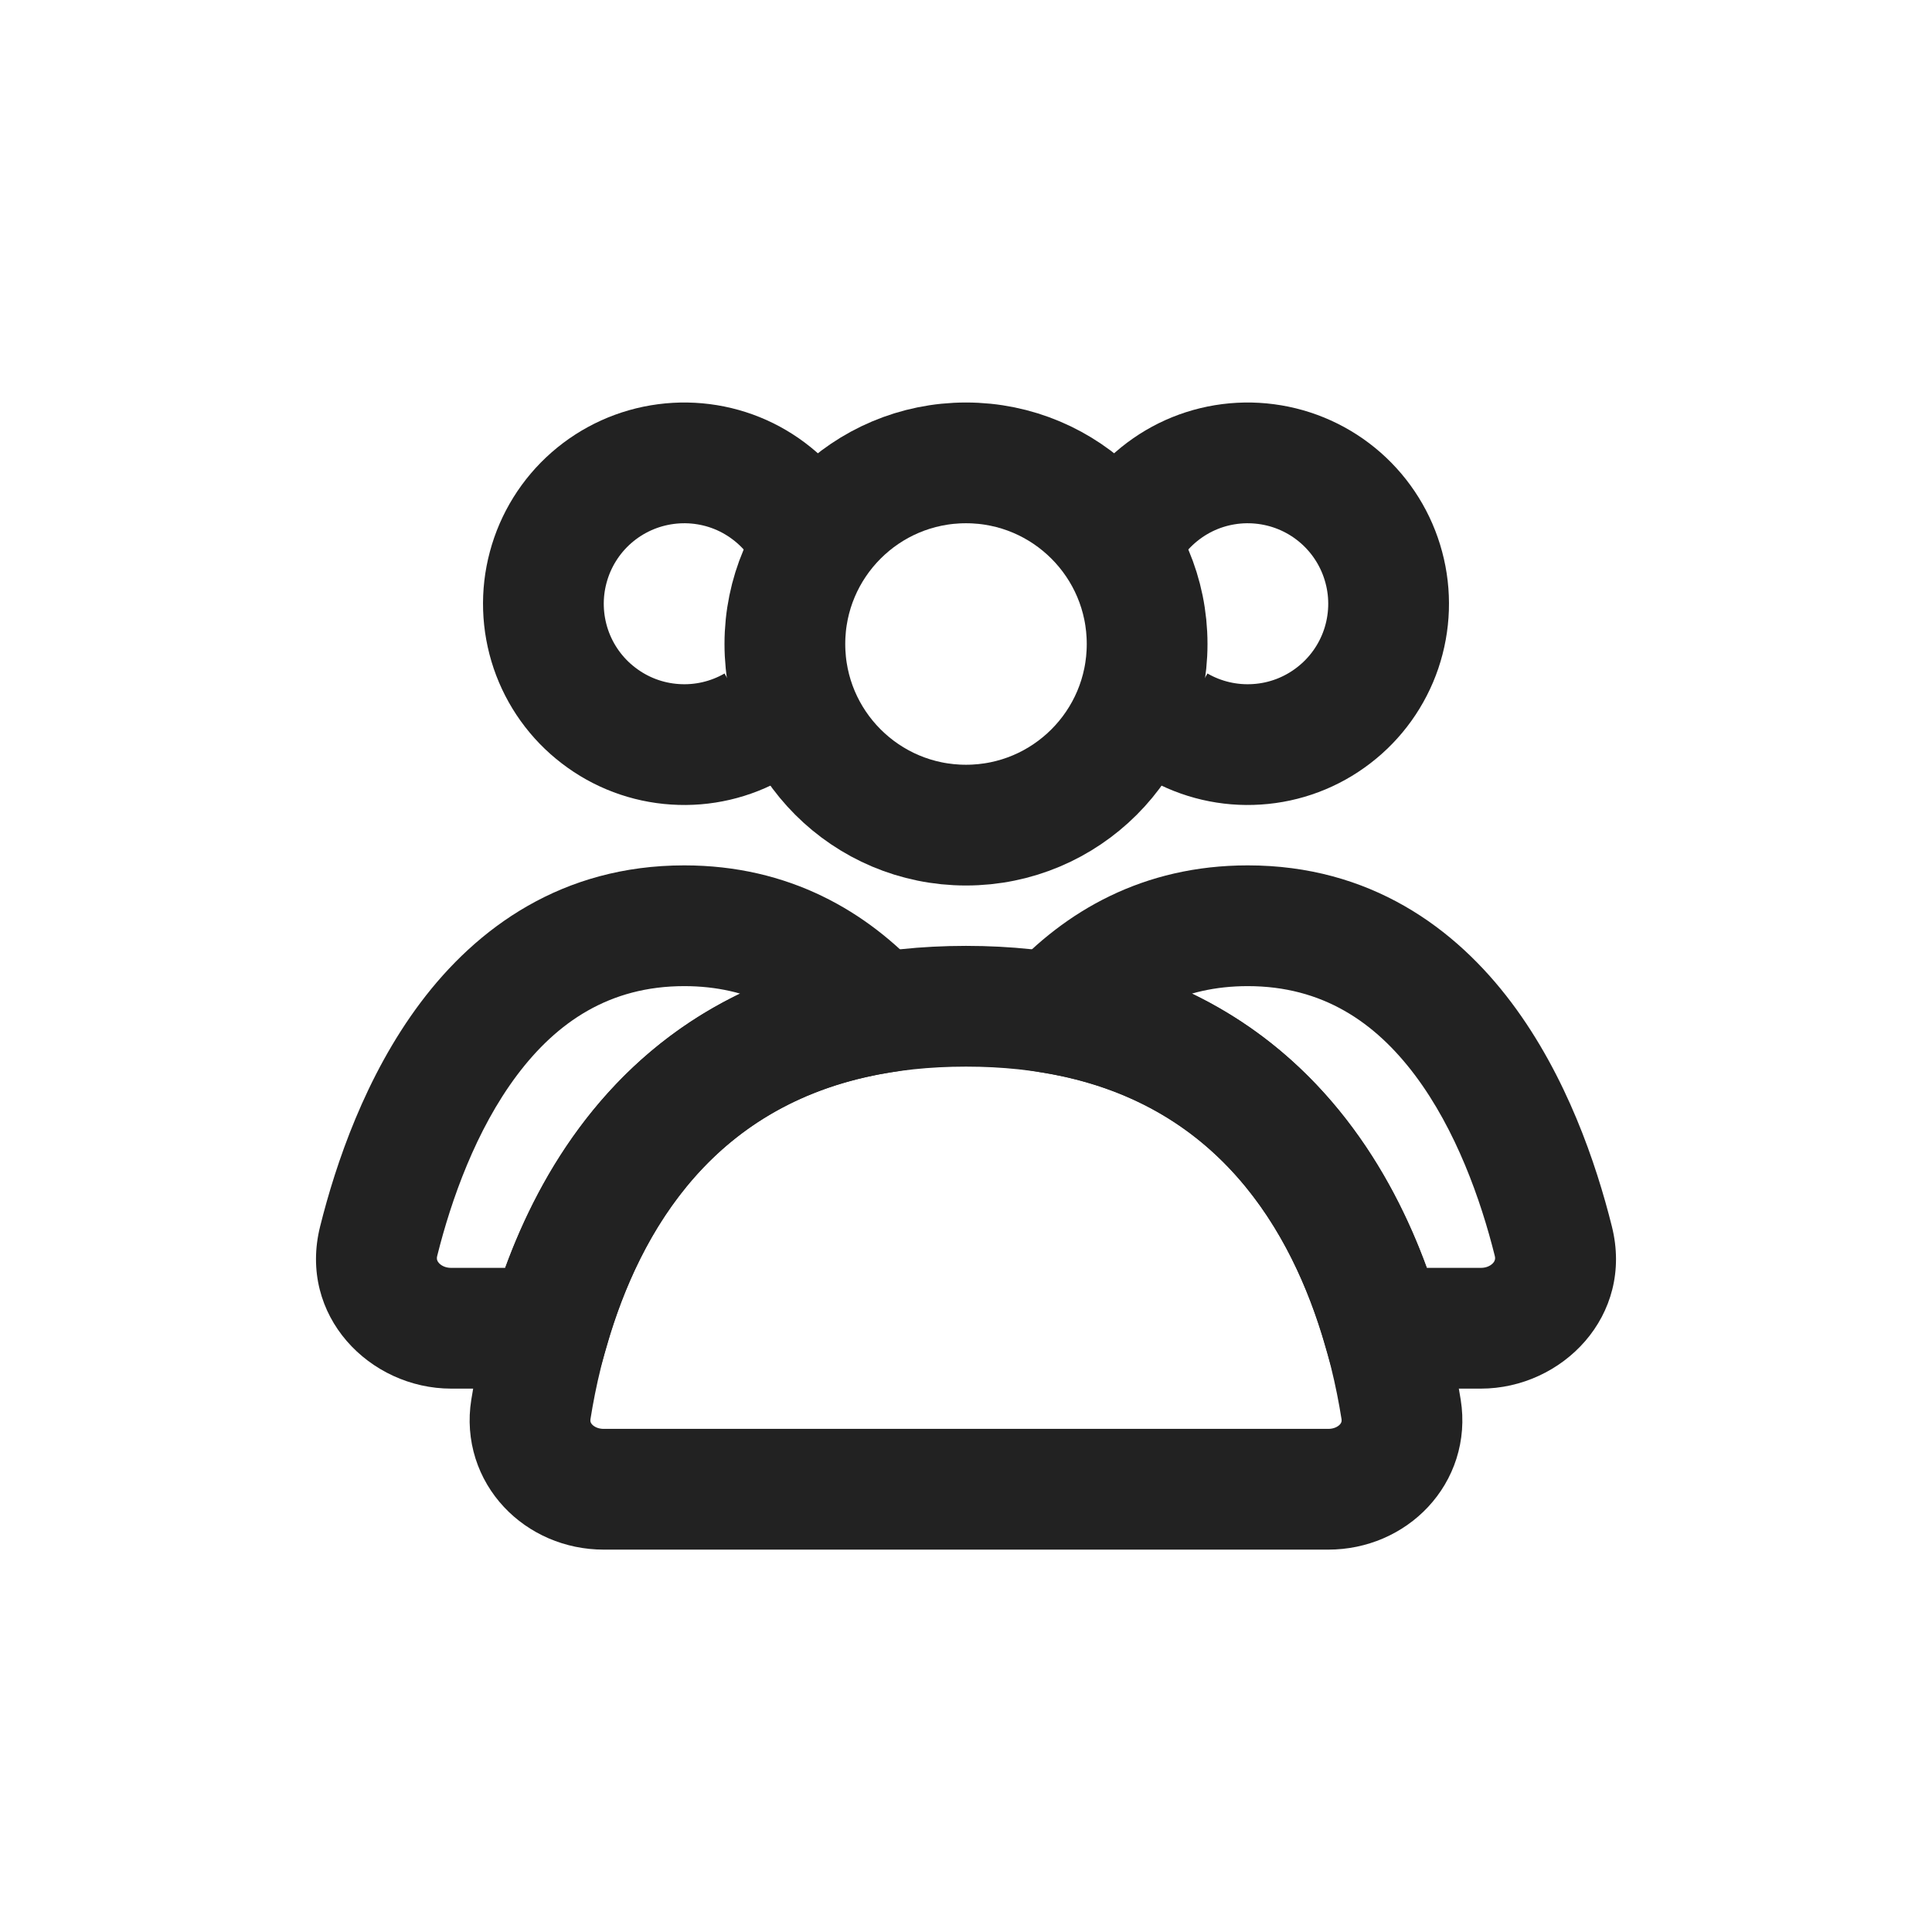 <svg width="24" height="24" viewBox="0 0 24 24" fill="none" xmlns="http://www.w3.org/2000/svg">
<circle cx="12" cy="8" r="2.25" stroke="#222222" stroke-width="1.5" stroke-linecap="round"/>
<path d="M13.985 6.625C14.158 6.325 14.416 6.084 14.726 5.93C15.036 5.777 15.385 5.72 15.728 5.765C16.072 5.81 16.394 5.956 16.654 6.184C16.914 6.412 17.101 6.713 17.19 7.047C17.28 7.381 17.268 7.735 17.157 8.063C17.046 8.39 16.84 8.678 16.565 8.888C16.291 9.099 15.96 9.224 15.614 9.246C15.269 9.269 14.925 9.189 14.625 9.016" stroke="#222222" stroke-width="1.5"/>
<path d="M10.015 6.625C9.842 6.325 9.584 6.084 9.274 5.93C8.964 5.777 8.615 5.72 8.272 5.765C7.928 5.81 7.606 5.956 7.346 6.184C7.086 6.412 6.899 6.713 6.81 7.047C6.72 7.381 6.732 7.735 6.843 8.063C6.954 8.39 7.16 8.678 7.435 8.888C7.709 9.099 8.04 9.224 8.386 9.246C8.731 9.269 9.075 9.189 9.375 9.016" stroke="#222222" stroke-width="1.5"/>
<path d="M12 12.5C16.08 12.5 17.134 15.802 17.405 17.507C17.492 18.052 17.052 18.5 16.5 18.5H7.5C6.948 18.5 6.508 18.052 6.595 17.507C6.866 15.802 7.92 12.5 12 12.5Z" stroke="#222222" stroke-width="1.5" stroke-linecap="round"/>
<path d="M15.5 11.5L15.5 10.75H15.5V11.5ZM19.296 15.416L20.023 15.234L20.023 15.234L19.296 15.416ZM17.18 16.5L16.459 16.709L16.616 17.25H17.18V16.5ZM13.087 12.586L12.533 12.08L11.602 13.1L12.964 13.326L13.087 12.586ZM15.5 11.5L15.5 12.25C16.429 12.25 17.083 12.698 17.578 13.357C18.088 14.037 18.395 14.905 18.568 15.598L19.296 15.416L20.023 15.234C19.829 14.457 19.461 13.367 18.777 12.456C18.078 11.525 17.018 10.75 15.5 10.75L15.5 11.5ZM19.296 15.416L18.568 15.598C18.575 15.624 18.573 15.639 18.57 15.649C18.568 15.659 18.562 15.673 18.549 15.688C18.524 15.717 18.473 15.75 18.395 15.75V16.5V17.25C19.405 17.25 20.302 16.346 20.023 15.234L19.296 15.416ZM18.395 16.5V15.75H17.18V16.5V17.25H18.395V16.5ZM17.18 16.5L17.9 16.291C17.417 14.621 16.197 12.342 13.21 11.846L13.087 12.586L12.964 13.326C15.127 13.685 16.049 15.292 16.459 16.709L17.18 16.5ZM13.087 12.586L13.641 13.092C14.102 12.586 14.693 12.25 15.5 12.25V11.5V10.75C14.201 10.75 13.228 11.319 12.533 12.08L13.087 12.586Z" fill="#222222"/>
<path d="M8.5 11.5V10.75H8.5L8.5 11.5ZM10.912 12.586L11.035 13.326L12.397 13.099L11.466 12.08L10.912 12.586ZM6.82 16.5V17.25H7.384L7.541 16.709L6.82 16.5ZM4.704 15.416L3.977 15.234L3.977 15.234L4.704 15.416ZM8.5 11.5V12.25C9.307 12.25 9.897 12.586 10.358 13.092L10.912 12.586L11.466 12.08C10.772 11.32 9.799 10.75 8.5 10.75V11.5ZM10.912 12.586L10.789 11.846C7.803 12.343 6.583 14.621 6.1 16.291L6.82 16.5L7.541 16.709C7.951 15.292 8.873 13.685 11.035 13.326L10.912 12.586ZM6.82 16.5V15.75H5.605V16.5V17.25H6.82V16.5ZM5.605 16.5V15.75C5.527 15.75 5.476 15.717 5.451 15.688C5.438 15.673 5.432 15.659 5.429 15.649C5.427 15.639 5.425 15.624 5.432 15.598L4.704 15.416L3.977 15.234C3.698 16.346 4.595 17.25 5.605 17.25V16.5ZM4.704 15.416L5.432 15.598C5.605 14.905 5.912 14.037 6.422 13.357C6.917 12.698 7.571 12.25 8.5 12.25L8.5 11.5L8.5 10.75C6.982 10.75 5.922 11.525 5.223 12.456C4.539 13.367 4.171 14.457 3.977 15.234L4.704 15.416Z" fill="#222222"/>
</svg>
